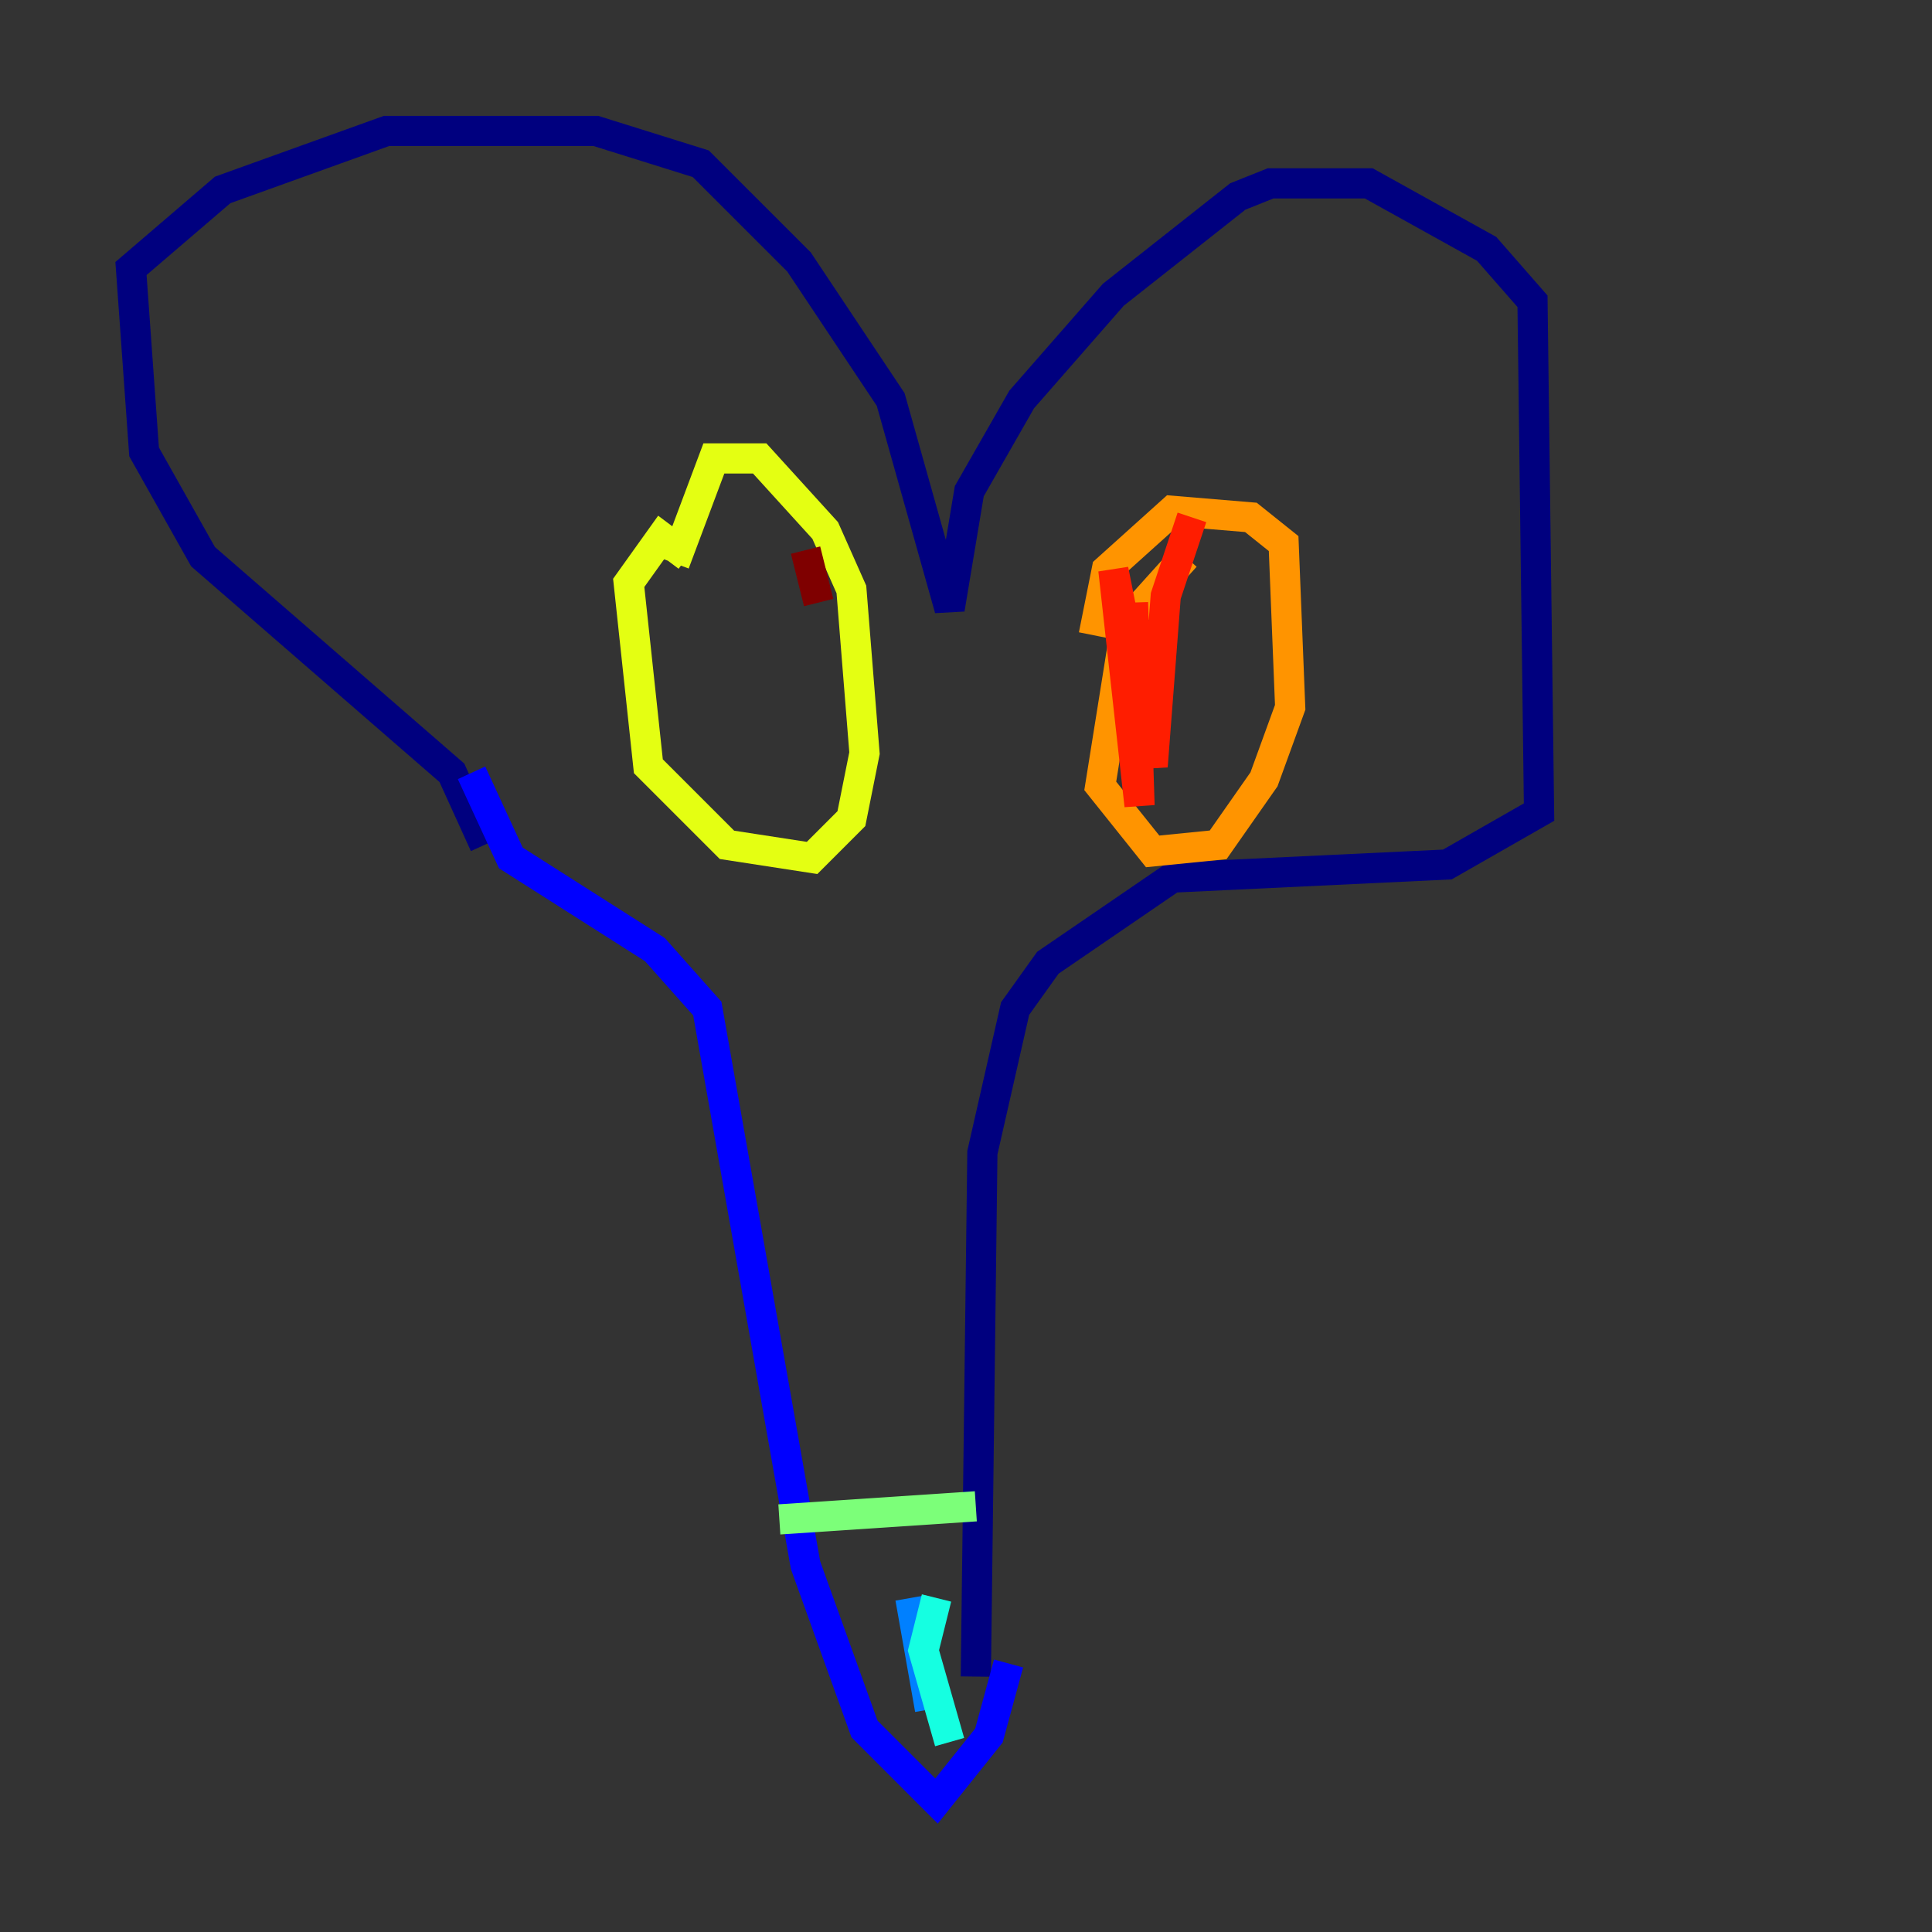 <?xml version="1.0" encoding="utf-8" ?>
<svg baseProfile="tiny" height="128" version="1.2" viewBox="0,0,128,128" width="128" xmlns="http://www.w3.org/2000/svg" xmlns:ev="http://www.w3.org/2001/xml-events" xmlns:xlink="http://www.w3.org/1999/xlink"><rect x="0" y="0" width="128" height="128" fill="#333333" stroke="none"/><defs /><polyline fill="none" points="32.108,55.973 29.939,51.2 13.451,36.881 9.546,29.939 8.678,17.79 14.752,12.583 25.6,8.678 39.485,8.678 46.427,10.848 52.936,17.356 59.01,26.468 62.915,40.352 64.217,32.542 67.688,26.468 73.763,19.525 82.007,13.017 84.176,12.149 90.685,12.149 98.495,16.488 101.532,19.959 101.966,53.803 95.891,57.275 77.668,58.142 69.424,63.783 67.254,66.82 65.085,76.366 64.651,111.078" stroke="#00007f" stroke-width="2" /><polyline fill="none" points="31.241,51.2 33.844,56.841 43.39,62.915 46.861,66.82 53.37,103.702 57.275,114.549 62.047,119.322 65.519,114.983 66.82,110.21" stroke="#0000ff" stroke-width="2" /><polyline fill="none" points="60.312,105.871 61.614,113.248" stroke="#0080ff" stroke-width="2" /><polyline fill="none" points="62.047,105.871 61.18,109.342 62.915,115.417" stroke="#15ffe1" stroke-width="2" /><polyline fill="none" points="51.634,100.664 64.651,99.797" stroke="#7cff79" stroke-width="2" /><polyline fill="none" points="45.559,36.881 43.824,35.58 41.654,38.617 42.956,50.766 48.163,55.973 53.803,56.841 56.407,54.237 57.275,49.898 56.407,39.051 54.671,35.146 50.332,30.373 47.295,30.373 44.691,37.315" stroke="#e4ff12" stroke-width="2" /><polyline fill="none" points="78.536,36.881 74.63,41.22 72.895,52.068 76.366,56.407 80.705,55.973 83.742,51.634 85.478,46.861 85.044,36.014 82.875,34.278 77.668,33.844 73.329,37.749 72.461,42.088" stroke="#ff9400" stroke-width="2" /><polyline fill="none" points="78.969,34.278 77.234,39.485 76.366,50.766 73.763,37.749 75.498,53.37 75.064,39.919" stroke="#ff1d00" stroke-width="2" /><polyline fill="none" points="53.37,36.447 54.237,39.919" stroke="#7f0000" stroke-width="2" /></svg>